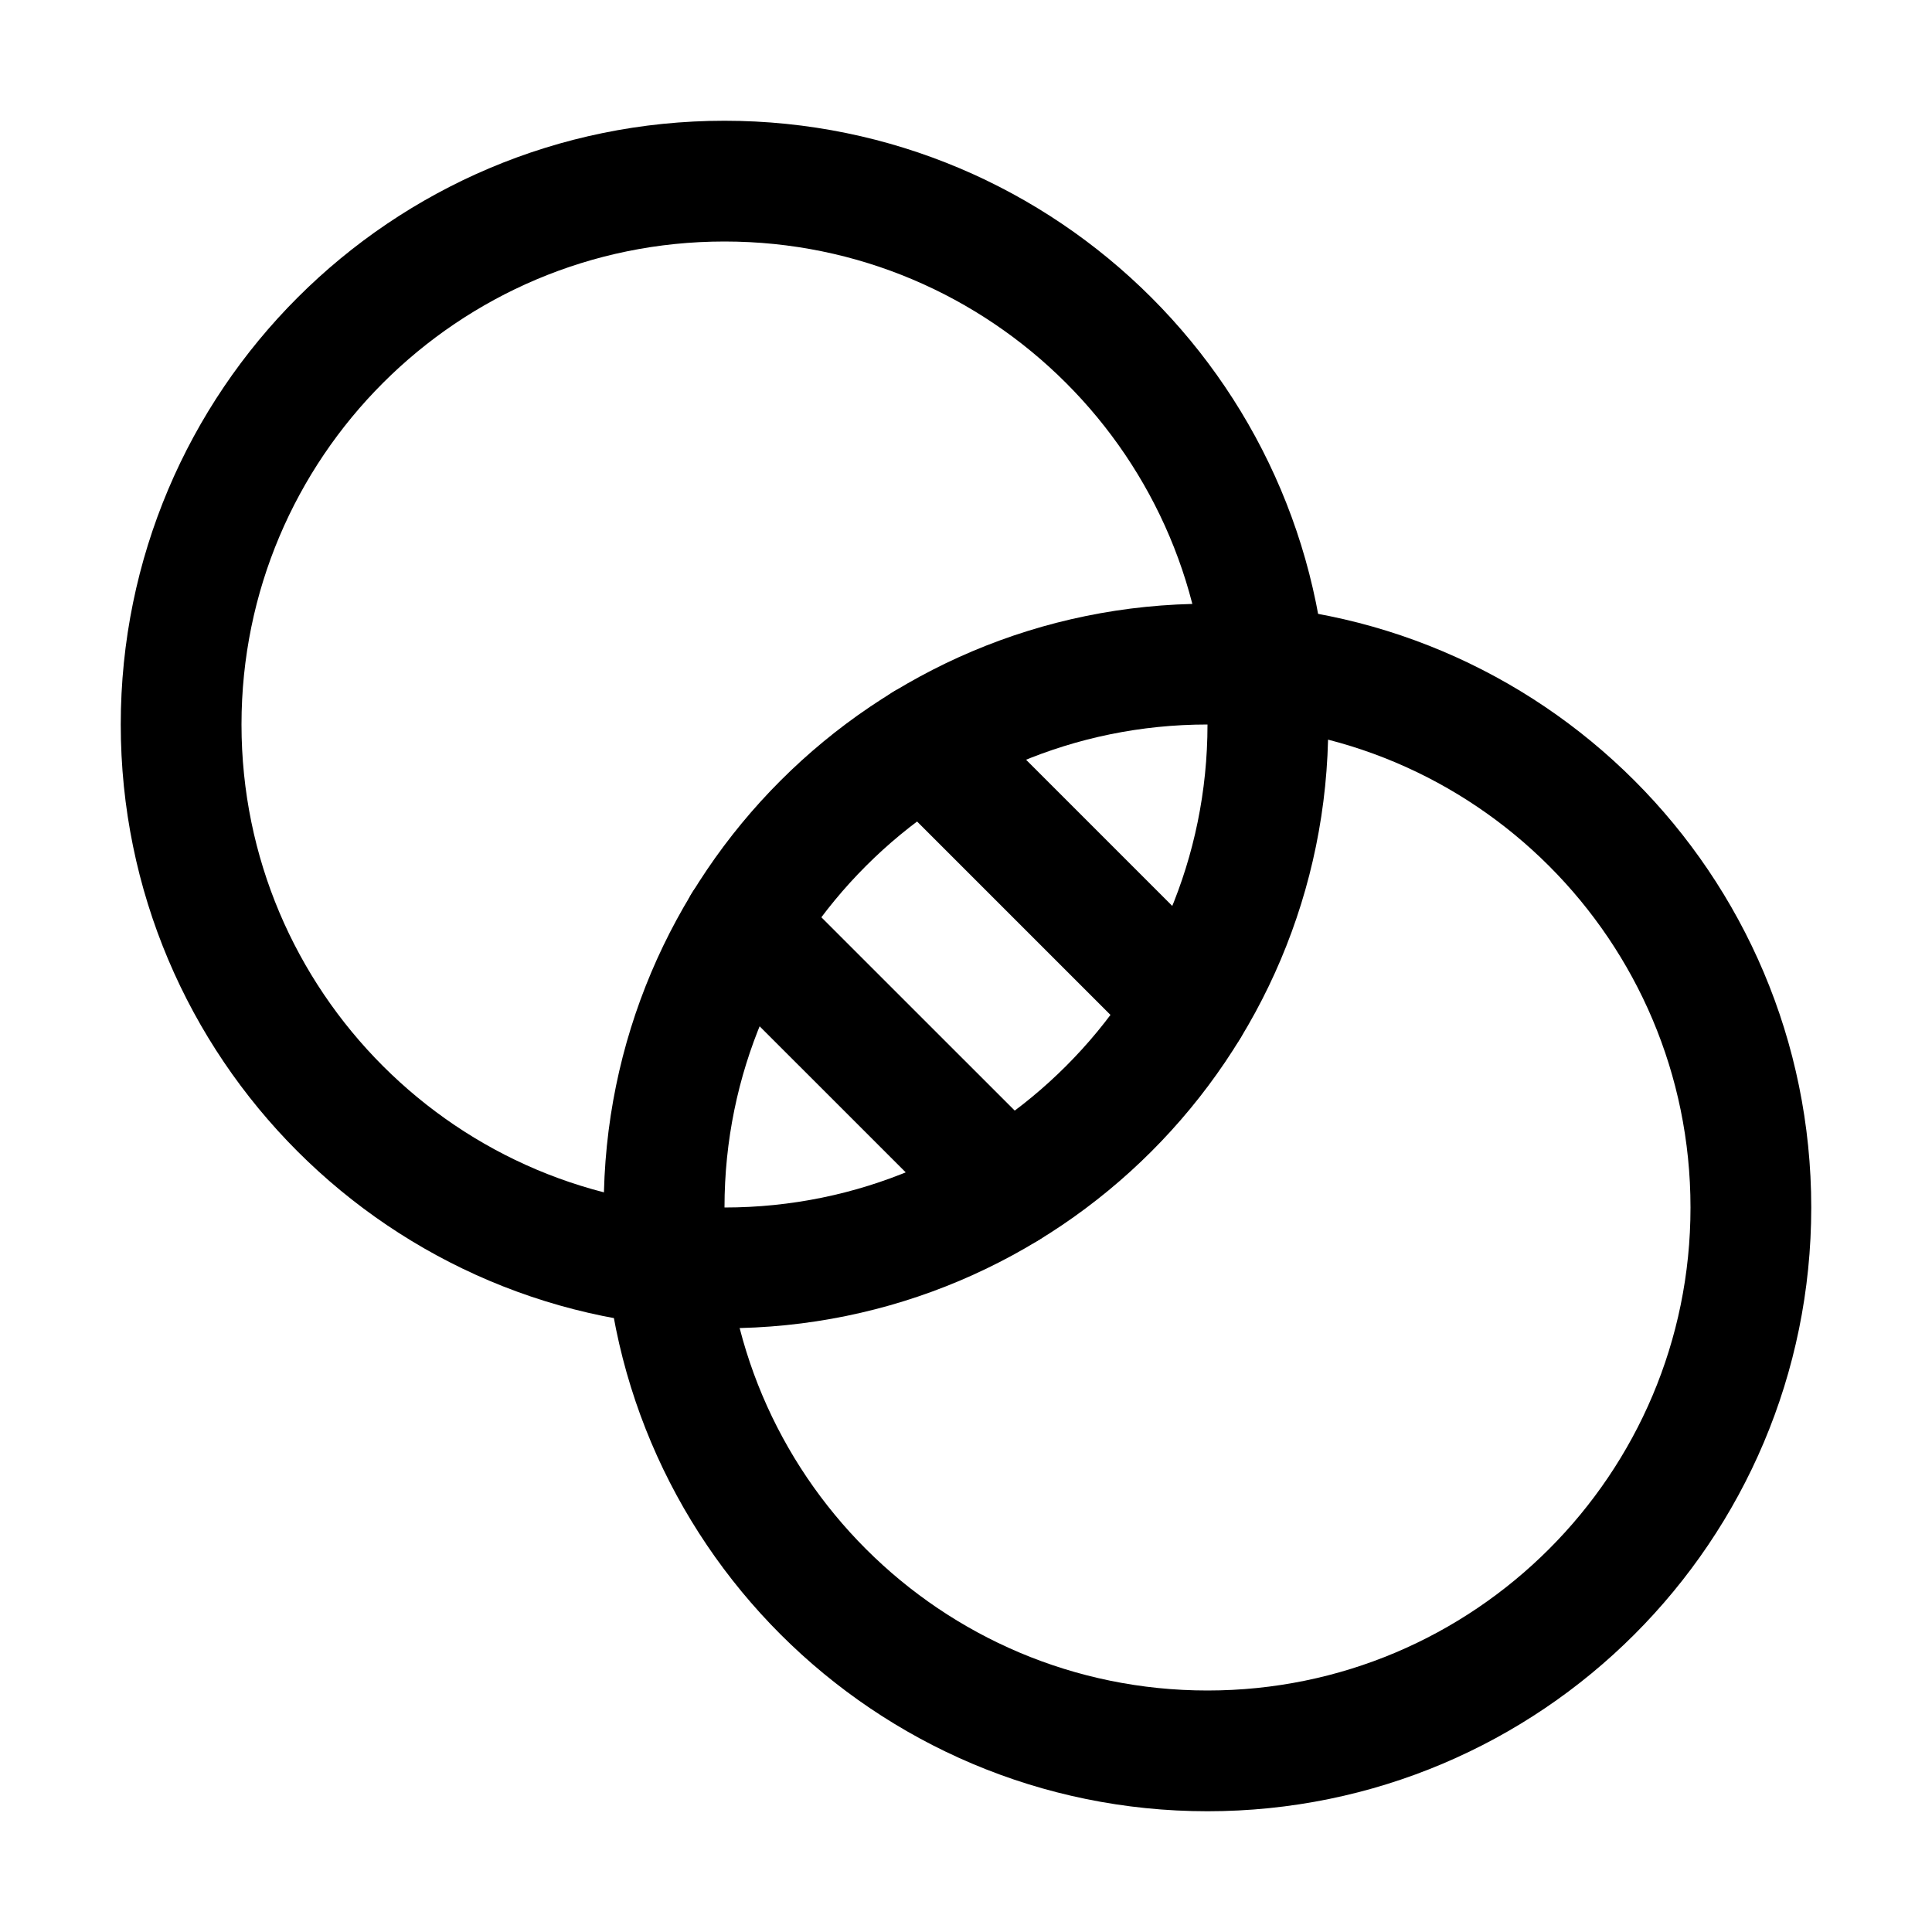 <svg   viewBox="0 0 32 32" fill="none" xmlns="http://www.w3.org/2000/svg">
<path d="M12 21C16.971 21 21 16.971 21 12C21 7.029 16.971 3 12 3C7.029 3 3 7.029 3 12C3 16.971 7.029 21 12 21Z" stroke="black" stroke-width="2" stroke-linecap="round" stroke-linejoin="round"/>
<path d="M20 29C24.971 29 29 24.971 29 20C29 15.029 24.971 11 20 11C15.029 11 11 15.029 11 20C11 24.971 15.029 29 20 29Z" stroke="black" stroke-width="2" stroke-linecap="round" stroke-linejoin="round"/>
<path d="M15.312 12.315L19.683 16.686" stroke="black" stroke-width="2" stroke-linecap="round" stroke-linejoin="round"/>
<path d="M12.312 15.315L16.683 19.685" stroke="black" stroke-width="2" stroke-linecap="round" stroke-linejoin="round"/>
</svg>
